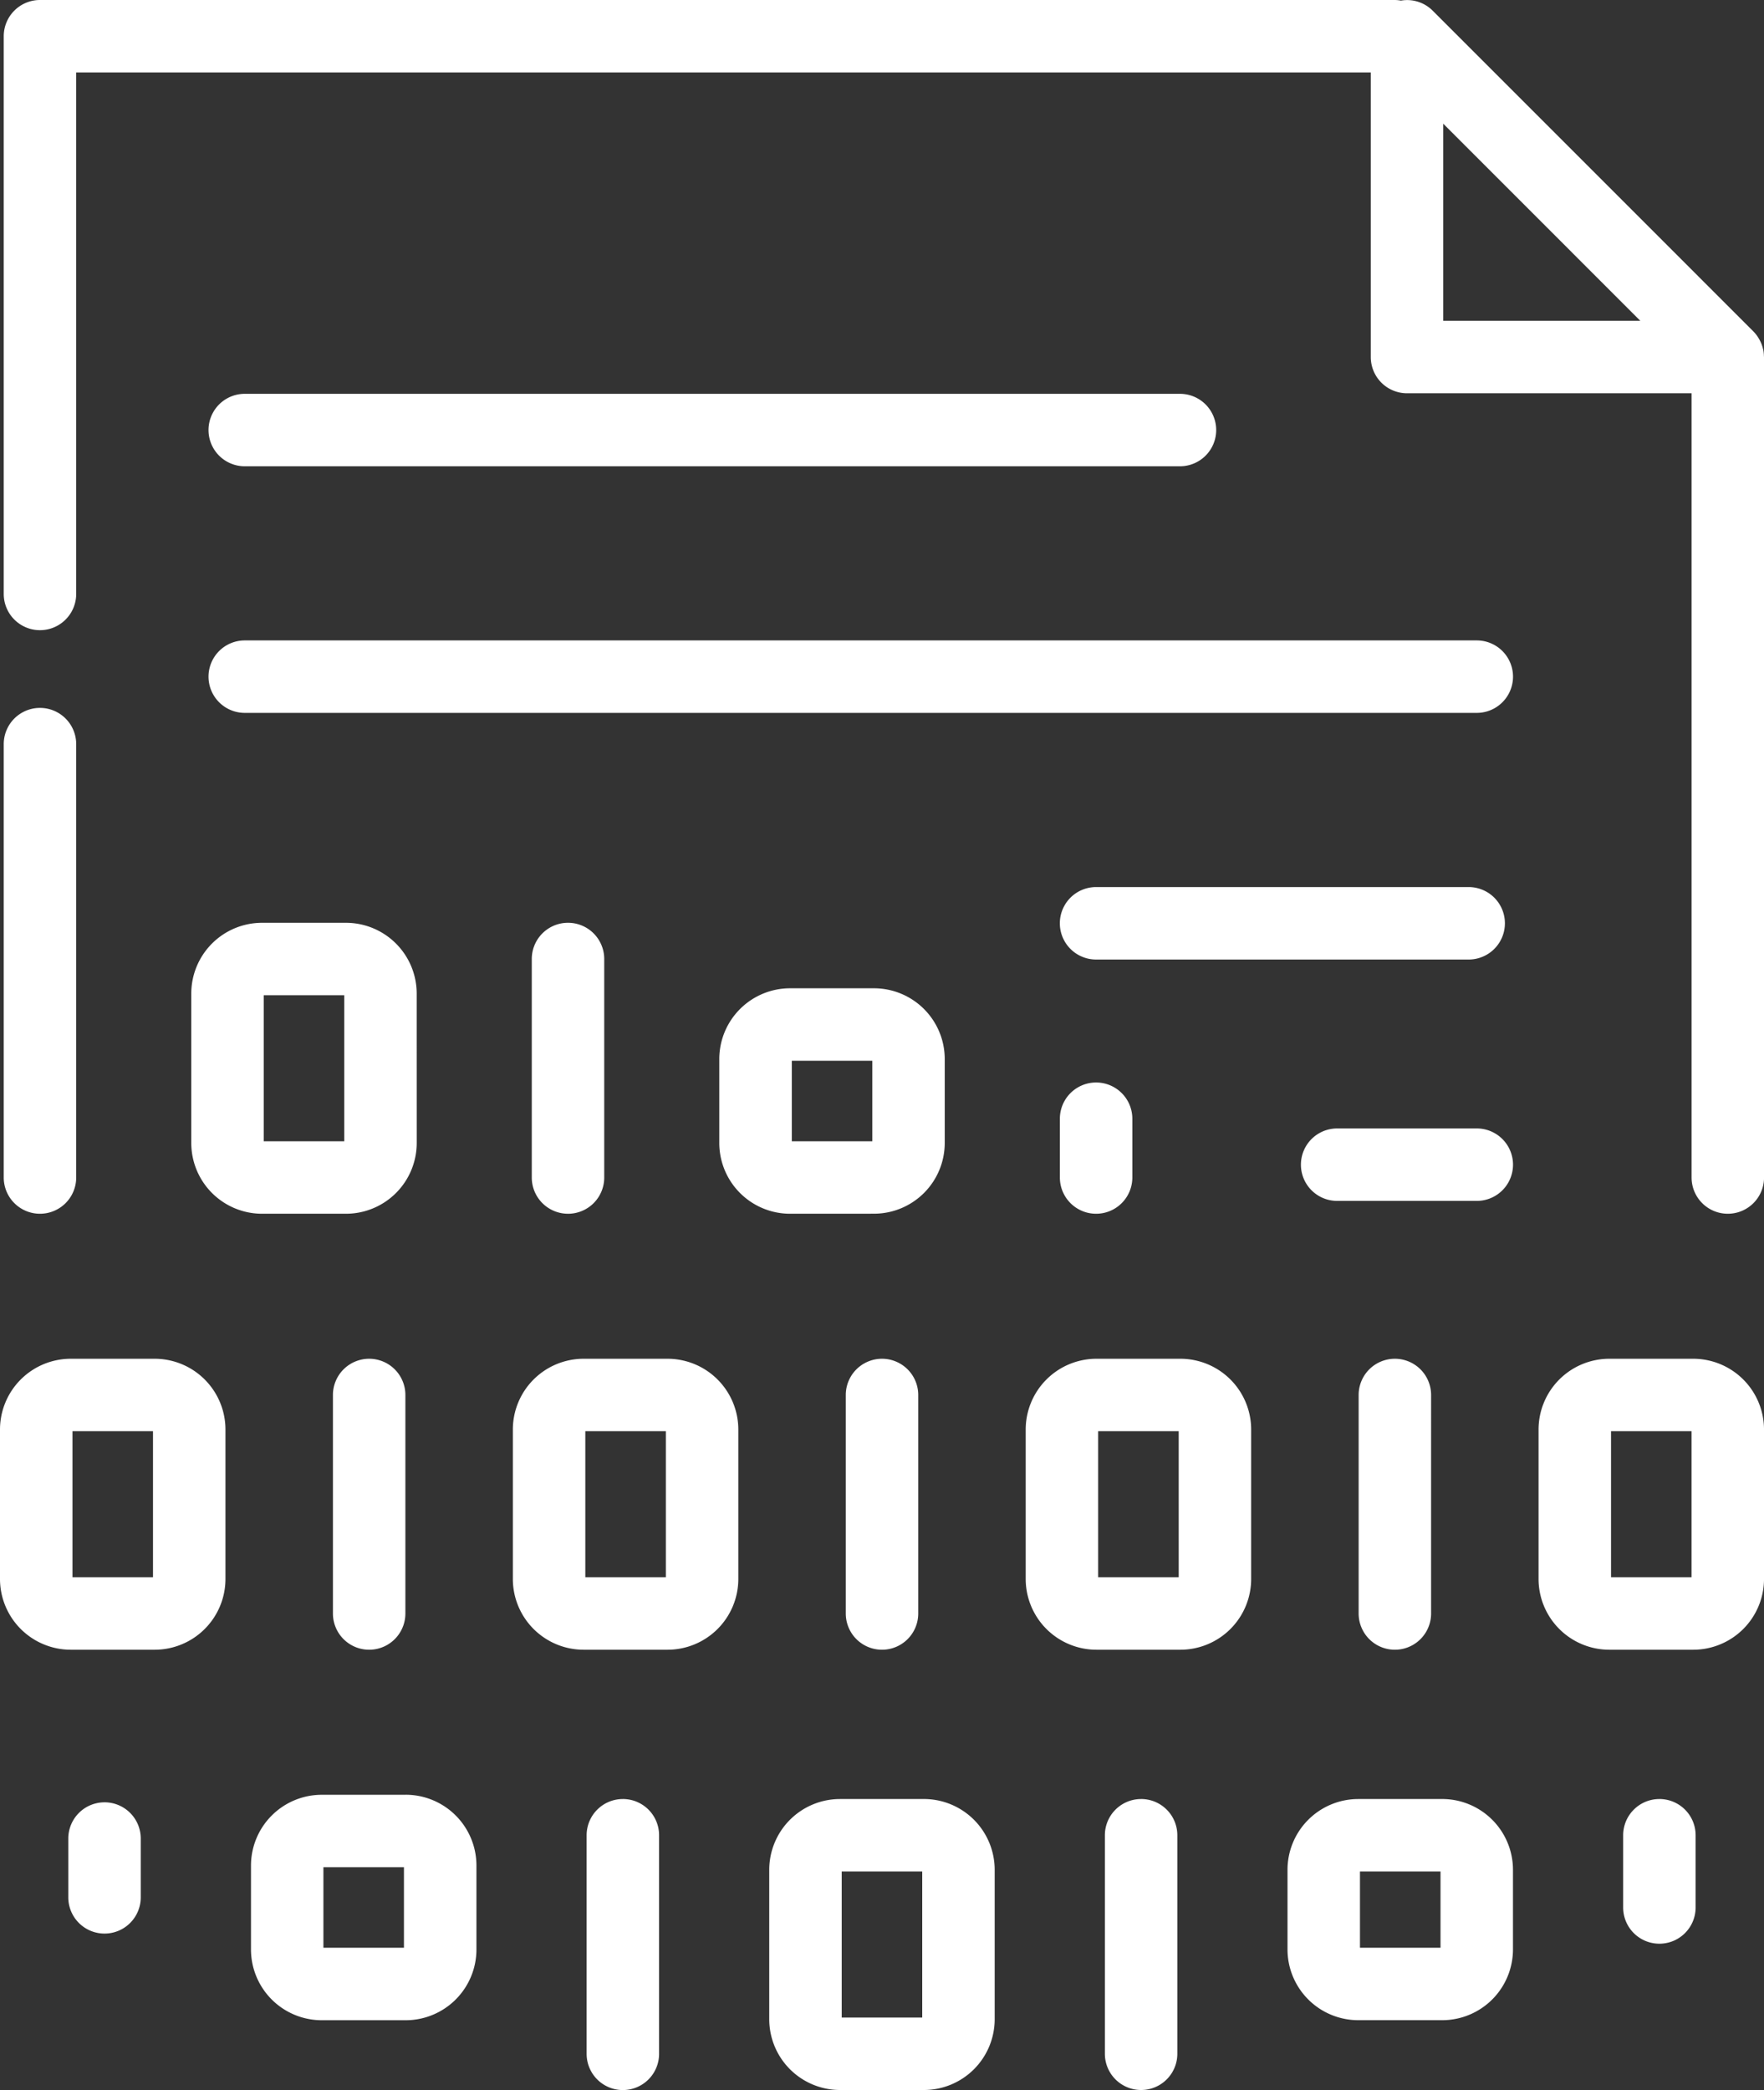 <?xml version="1.0" encoding="UTF-8"?>
<svg xmlns="http://www.w3.org/2000/svg" width="125.525" height="148.722" viewBox="0 0 125.525 148.722">
  <rect x="0" y="0" width="125.525" height="148.722" fill="#333333" stroke="none"/>
  <path id="Icon_Transform" d="M191.876,76.357a2.607,2.607,0,0,0-.046-.459c0-.02-.012-.039-.017-.059a2.528,2.528,0,0,0-.115-.374c-.019-.047-.039-.092-.061-.137a2.555,2.555,0,0,0-.152-.28c-.024-.039-.047-.08-.074-.117a2.6,2.6,0,0,0-.278-.338l-.009-.01L168.3,51.756a2.57,2.57,0,0,0-2.255-.712,2.62,2.62,0,0,0-.43-.043H69.2a2.578,2.578,0,0,0-2.578,2.578V93.266a2.578,2.578,0,1,0,5.156,0V56.157H163.9V76.408a2.578,2.578,0,0,0,2.578,2.578h20.25v55.806a2.578,2.578,0,0,0,5.156,0V76.408C191.881,76.391,191.876,76.374,191.876,76.357ZM169.053,73.83V59.8L183.08,73.83Zm17.795,73.859h-5.975a5.039,5.039,0,0,0-5.034,5.033v10.638a5.039,5.039,0,0,0,5.034,5.034h5.975a5.039,5.039,0,0,0,5.034-5.034V152.722A5.039,5.039,0,0,0,186.848,147.689Zm-.122,15.549h-5.73V152.845h5.73Zm-60.185-12.971v15.549a2.578,2.578,0,1,0,5.156,0V150.267a2.578,2.578,0,1,0-5.156,0Zm-49.176-2.578H71.39a5.039,5.039,0,0,0-5.034,5.033v10.638a5.039,5.039,0,0,0,5.034,5.034h5.975a5.039,5.039,0,0,0,5.034-5.034V152.722A5.039,5.039,0,0,0,77.365,147.689Zm-.122,15.549h-5.73V152.845h5.73Zm15.382-15.549a2.578,2.578,0,0,0-2.578,2.578v15.549a2.578,2.578,0,1,0,5.156,0V150.267A2.578,2.578,0,0,0,92.625,147.689Zm21.235,0h-5.976a5.039,5.039,0,0,0-5.034,5.033v10.638a5.039,5.039,0,0,0,5.034,5.034h5.976a5.039,5.039,0,0,0,5.034-5.034V152.722A5.039,5.039,0,0,0,113.86,147.689Zm-.122,15.549h-5.731V152.845h5.731Zm36.616-15.549h-5.976a5.039,5.039,0,0,0-5.034,5.033v10.638a5.039,5.039,0,0,0,5.034,5.034h5.976a5.039,5.039,0,0,0,5.034-5.034V152.722A5.039,5.039,0,0,0,150.354,147.689Zm-.122,15.549H144.5V152.845h5.731Zm17.96,2.578V150.267a2.578,2.578,0,0,0-5.156,0v15.549a2.578,2.578,0,1,0,5.156,0Zm-72.965,12.9H89.249a5.039,5.039,0,0,0-5.033,5.034v5.977a5.039,5.039,0,0,0,5.033,5.032h5.977a5.038,5.038,0,0,0,5.033-5.032v-5.977A5.038,5.038,0,0,0,95.226,178.713ZM95.1,189.6h-5.73v-5.73H95.1Zm15.575-10.582A2.578,2.578,0,0,0,108.1,181.6v15.549a2.578,2.578,0,1,0,5.156,0V181.6A2.578,2.578,0,0,0,110.678,179.017Zm-36.881.234a2.578,2.578,0,0,0-2.578,2.578v4.184a2.578,2.578,0,1,0,5.156,0v-4.184A2.578,2.578,0,0,0,73.8,179.251Zm95.19-.234h-5.976a5.039,5.039,0,0,0-5.034,5.034v5.672a5.039,5.039,0,0,0,5.034,5.032h5.976a5.039,5.039,0,0,0,5.034-5.032v-5.672A5.039,5.039,0,0,0,168.987,179.017Zm-.122,10.582h-5.731v-5.426h5.731Zm-21.306-10.582a2.578,2.578,0,0,0-2.578,2.578v15.549a2.578,2.578,0,0,0,5.156,0V181.6A2.578,2.578,0,0,0,147.559,179.017Zm36.881,0a2.578,2.578,0,0,0-2.578,2.578v5.139a2.578,2.578,0,1,0,5.156,0V181.6A2.578,2.578,0,0,0,184.44,179.017Zm-52.333,0h-5.976a5.038,5.038,0,0,0-5.033,5.034V194.69a5.038,5.038,0,0,0,5.033,5.033h5.976a5.039,5.039,0,0,0,5.033-5.033V184.051A5.039,5.039,0,0,0,132.107,179.017Zm-.123,15.549h-5.73V184.174h5.73Zm-3.432-57.2a5.039,5.039,0,0,0,5.034-5.034V126.36a5.039,5.039,0,0,0-5.034-5.034h-5.976a5.039,5.039,0,0,0-5.033,5.034v5.976a5.039,5.039,0,0,0,5.033,5.034ZM122.7,126.483h5.73v5.731H122.7ZM69.2,137.37a2.578,2.578,0,0,0,2.578-2.578V103.953a2.578,2.578,0,1,0-5.156,0v30.838A2.578,2.578,0,0,0,69.2,137.37Zm72.576-2.578a2.578,2.578,0,1,0,5.156,0v-4.184a2.578,2.578,0,0,0-5.156,0ZM96.008,121.7a5.039,5.039,0,0,0-5.034-5.034H85a5.039,5.039,0,0,0-5.033,5.034v10.638A5.039,5.039,0,0,0,85,137.37h5.976a5.039,5.039,0,0,0,5.034-5.034Zm-5.156,10.515h-5.73V121.821h5.73Zm15.923,5.156a2.578,2.578,0,0,0,2.578-2.578V119.243a2.578,2.578,0,1,0-5.156,0v15.549A2.578,2.578,0,0,0,106.775,137.37Zm37.577-18.091h26.514a2.578,2.578,0,0,0,0-5.156H144.352a2.578,2.578,0,0,0,0,5.156ZM171.443,131.3h-9.936a2.578,2.578,0,1,0,0,5.156h9.936a2.578,2.578,0,0,0,0-5.156Zm0-34.727H83.772a2.578,2.578,0,1,0,0,5.156h87.671a2.578,2.578,0,0,0,0-5.156ZM83.772,84.181h66.549a2.578,2.578,0,1,0,0-5.156H83.772a2.578,2.578,0,1,0,0,5.156Z" transform="translate(-66.356 -51.001)" fill="#fff"/>
</svg>
